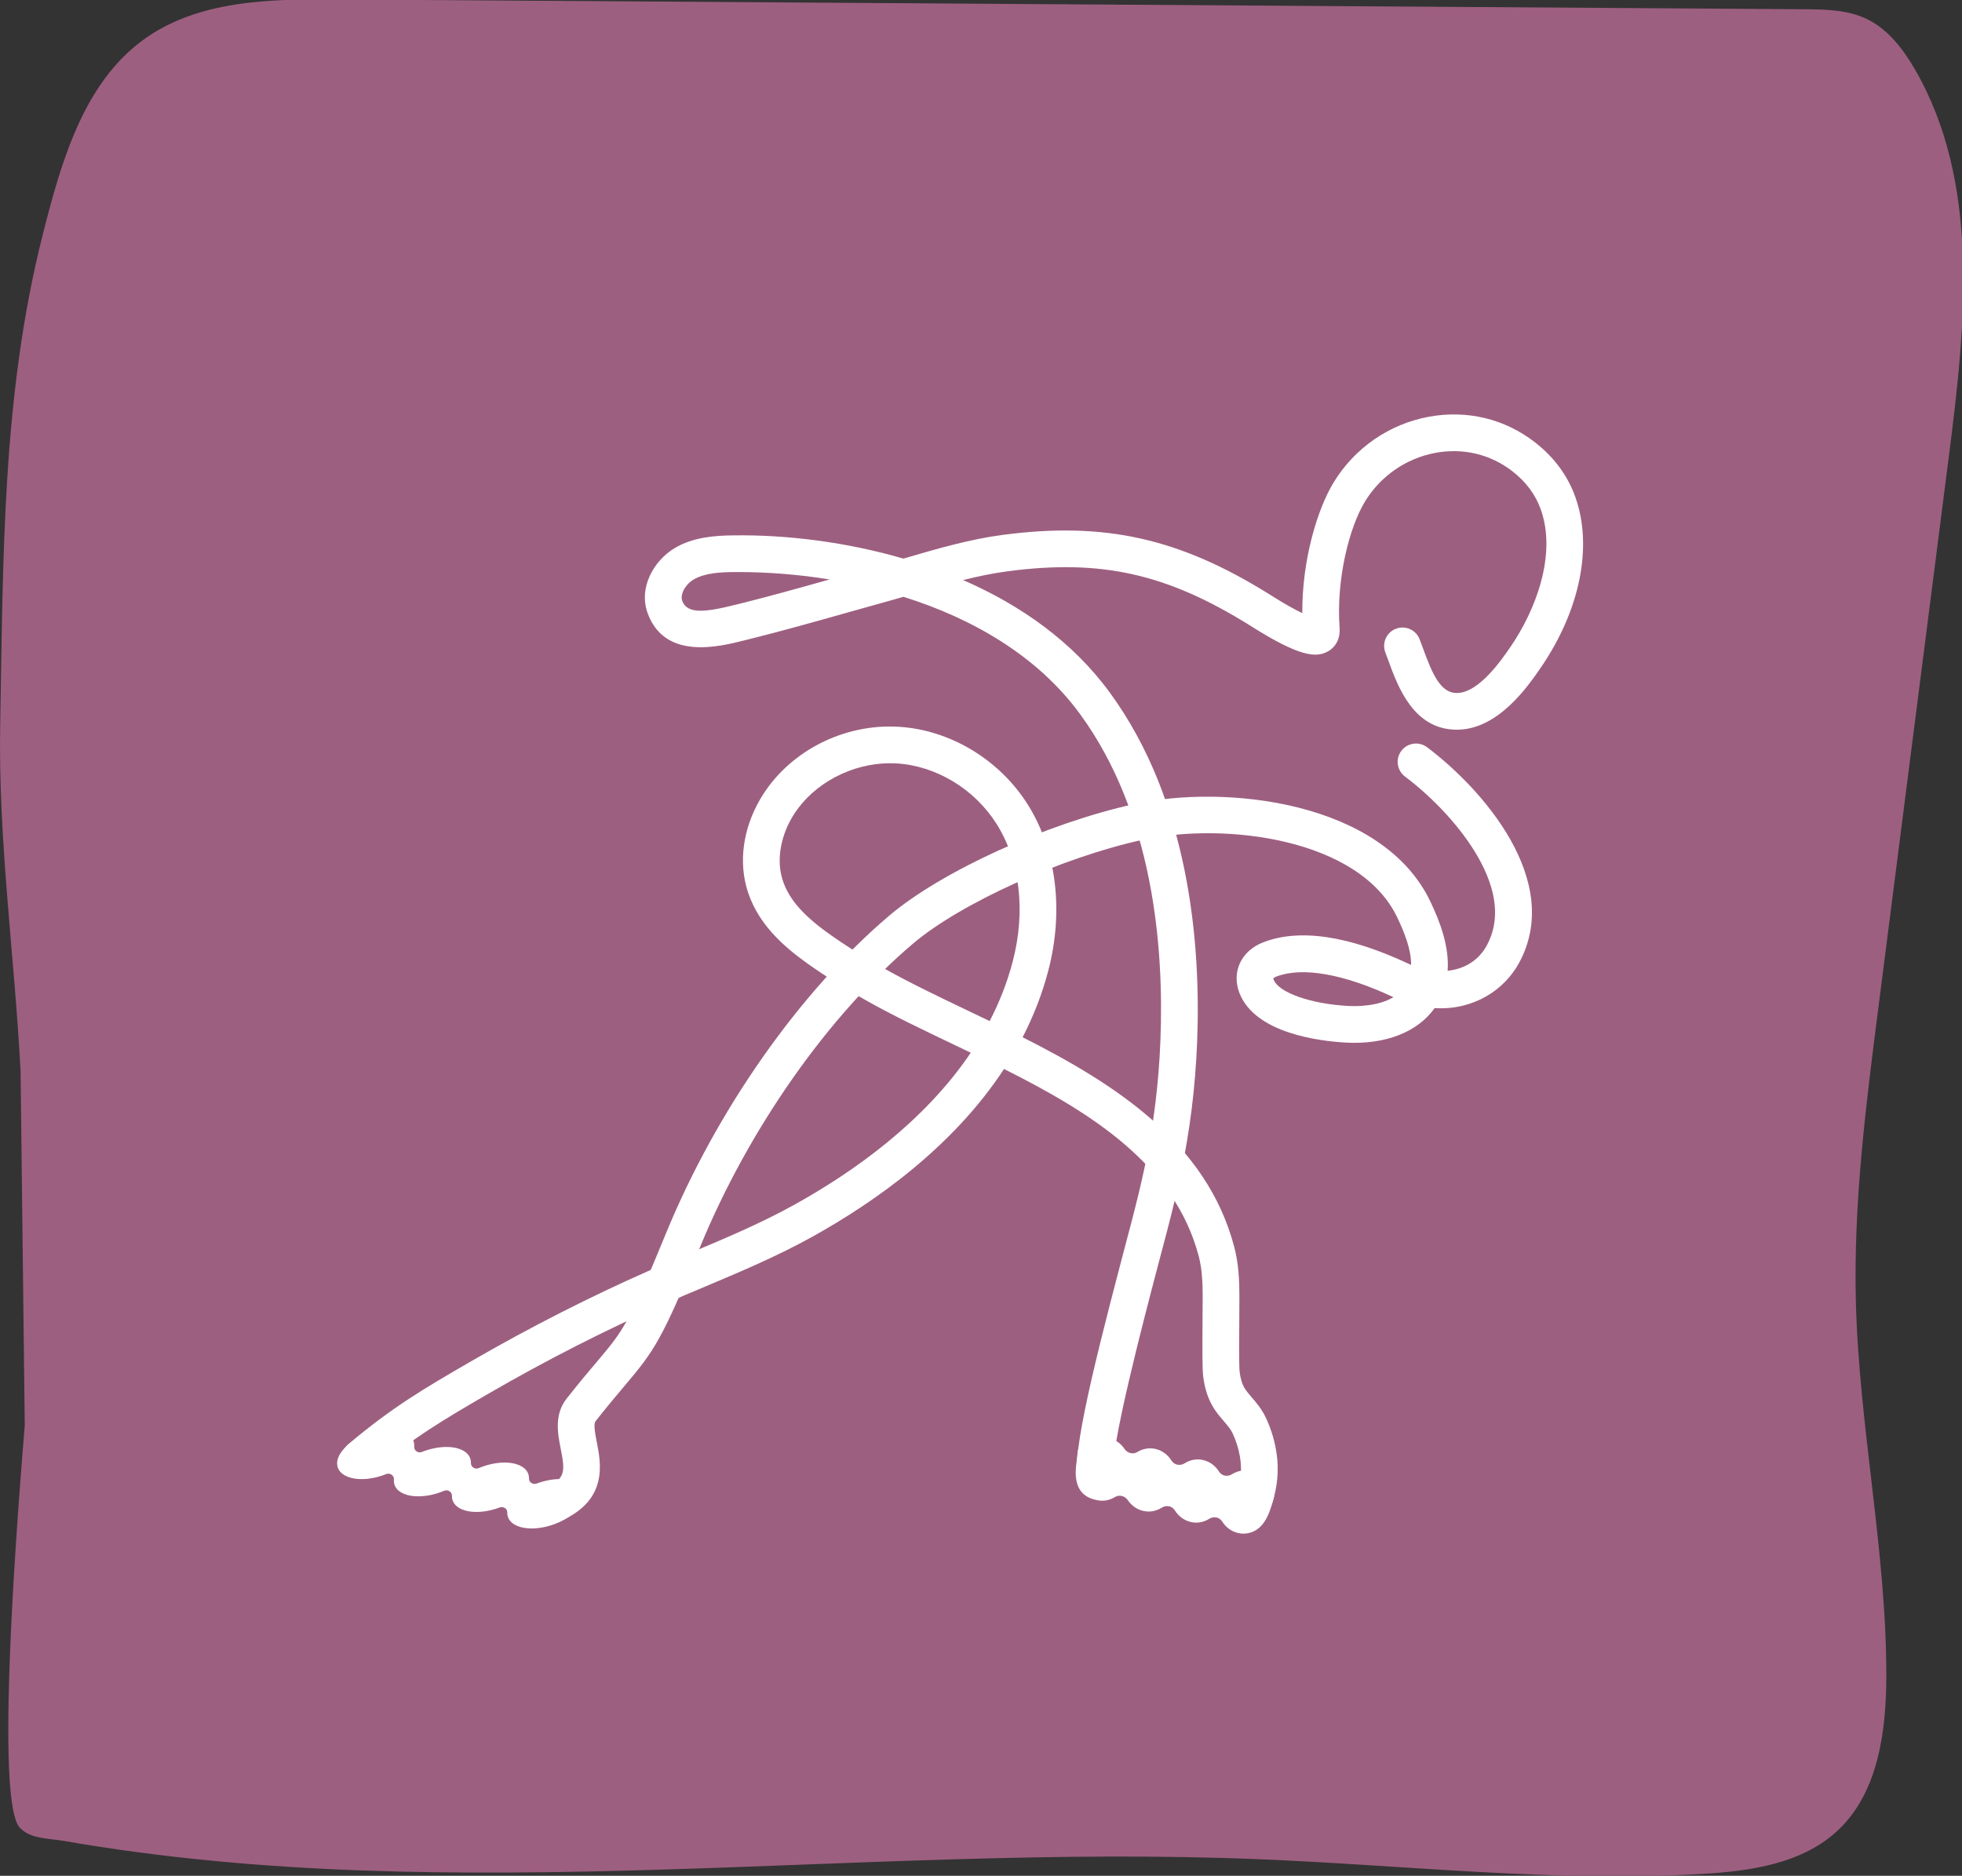 <?xml version="1.0" encoding="UTF-8" standalone="no"?>
<!-- Created with Inkscape (http://www.inkscape.org/) -->

<svg
   width="21.549mm"
   height="20.607mm"
   viewBox="0 0 21.549 20.607"
   version="1.1"
   id="svg1"
   inkscape:version="1.4 (e7c3feb1, 2024-10-09)"
   sodipodi:docname="ROL.svg"
   xmlns:inkscape="http://www.inkscape.org/namespaces/inkscape"
   xmlns:sodipodi="http://sodipodi.sourceforge.net/DTD/sodipodi-0.dtd"
   xmlns="http://www.w3.org/2000/svg"
   xmlns:svg="http://www.w3.org/2000/svg">
  <rect x="0" y="0" width="21.549" height="20.607" fill="#333333" stroke="none"/>
  <sodipodi:namedview
     id="namedview1"
     pagecolor="#ffffff"
     bordercolor="#000000"
     borderopacity="0.25"
     inkscape:showpageshadow="2"
     inkscape:pageopacity="0.0"
     inkscape:pagecheckerboard="0"
     inkscape:deskcolor="#d1d1d1"
     inkscape:document-units="mm"
     inkscape:zoom="2.096401"
     inkscape:cx="16.456775"
     inkscape:cy="4.5315758"
     inkscape:window-width="1440"
     inkscape:window-height="872"
     inkscape:window-x="0"
     inkscape:window-y="28"
     inkscape:window-maximized="0"
     inkscape:current-layer="layer1" />
  <defs
     id="defs1">
    <clipPath
       clipPathUnits="userSpaceOnUse"
       id="clipPath46">
      <path
         d="M 0,0 H 960.009 V 540 H 0 Z"
         transform="translate(-335.306,-447.224)"
         id="path46" />
    </clipPath>
    <clipPath
       clipPathUnits="userSpaceOnUse"
       id="clipPath48">
      <path
         d="M 0,0 H 960.009 V 540 H 0 Z"
         transform="translate(-366.361,-395.975)"
         id="path48" />
    </clipPath>
    <clipPath
       clipPathUnits="userSpaceOnUse"
       id="clipPath46-4">
      <path
         d="M 0,0 H 960.009 V 540 H 0 Z"
         transform="translate(-335.306,-447.224)"
         id="path46-1" />
    </clipPath>
    <clipPath
       clipPathUnits="userSpaceOnUse"
       id="clipPath48-8">
      <path
         d="M 0,0 H 960.009 V 540 H 0 Z"
         transform="translate(-366.361,-395.975)"
         id="path48-8" />
    </clipPath>
    <clipPath
       clipPathUnits="userSpaceOnUse"
       id="clipPath10">
      <path
         d="M 0,0 H 960.009 V 540 H 0 Z"
         transform="translate(-452.253,-448.219)"
         id="path10" />
    </clipPath>
    <clipPath
       clipPathUnits="userSpaceOnUse"
       id="clipPath12">
      <path
         d="M 0,0 H 960.009 V 540 H 0 Z"
         transform="translate(-445.51,-428.843)"
         id="path12" />
    </clipPath>
    <clipPath
       clipPathUnits="userSpaceOnUse"
       id="clipPath14">
      <path
         d="M 0,0 H 960.009 V 540 H 0 Z"
         transform="translate(-490.385,-447.775)"
         id="path14" />
    </clipPath>
    <clipPath
       clipPathUnits="userSpaceOnUse"
       id="clipPath16">
      <path
         d="M 0,0 H 960.009 V 540 H 0 Z"
         transform="translate(-520.073,-407.436)"
         id="path16" />
    </clipPath>
    <clipPath
       clipPathUnits="userSpaceOnUse"
       id="clipPath18">
      <path
         d="M 0,0 H 960.009 V 540 H 0 Z"
         transform="translate(-475.728,-420.293)"
         id="path18" />
    </clipPath>
    <clipPath
       clipPathUnits="userSpaceOnUse"
       id="clipPath20">
      <path
         d="M 0,0 H 960.009 V 540 H 0 Z"
         transform="translate(-532.41,-415.329)"
         id="path20" />
    </clipPath>
    <clipPath
       clipPathUnits="userSpaceOnUse"
       id="clipPath22">
      <path
         d="M 0,0 H 960.009 V 540 H 0 Z"
         transform="translate(-585.245,-404.678)"
         id="path22" />
    </clipPath>
    <clipPath
       clipPathUnits="userSpaceOnUse"
       id="clipPath24">
      <path
         d="M 0,0 H 960.009 V 540 H 0 Z"
         transform="translate(-546.735,-439.46)"
         id="path24" />
    </clipPath>
    <clipPath
       clipPathUnits="userSpaceOnUse"
       id="clipPath26">
      <path
         d="M 0,0 H 960.009 V 540 H 0 Z"
         transform="translate(-597.251,-396.916)"
         id="path26" />
    </clipPath>
    <clipPath
       clipPathUnits="userSpaceOnUse"
       id="clipPath28">
      <path
         d="M 0,0 H 960.009 V 540 H 0 Z"
         transform="translate(-644.796,-427.552)"
         id="path28" />
    </clipPath>
    <clipPath
       clipPathUnits="userSpaceOnUse"
       id="clipPath30">
      <path
         d="M 0,0 H 960.009 V 540 H 0 Z"
         transform="translate(-722.317,-442.866)"
         id="path30" />
    </clipPath>
    <clipPath
       clipPathUnits="userSpaceOnUse"
       id="clipPath32">
      <path
         d="M 0,0 H 960.009 V 540 H 0 Z"
         transform="translate(-713.808,-411.319)"
         id="path32" />
    </clipPath>
    <clipPath
       clipPathUnits="userSpaceOnUse"
       id="clipPath34">
      <path
         d="M 0,0 H 960.009 V 540 H 0 Z"
         transform="translate(-711.271,-406.757)"
         id="path34" />
    </clipPath>
    <clipPath
       clipPathUnits="userSpaceOnUse"
       id="clipPath36">
      <path
         d="M 0,0 H 960.009 V 540 H 0 Z"
         transform="translate(-788.589,-392.638)"
         id="path36" />
    </clipPath>
    <clipPath
       clipPathUnits="userSpaceOnUse"
       id="clipPath38">
      <path
         d="M 0,0 H 960.009 V 540 H 0 Z"
         transform="translate(-775.73,-429.833)"
         id="path38" />
    </clipPath>
    <clipPath
       clipPathUnits="userSpaceOnUse"
       id="clipPath40">
      <path
         d="M 0,0 H 960.009 V 540 H 0 Z"
         transform="translate(-854.028,-447.944)"
         id="path40" />
    </clipPath>
    <clipPath
       clipPathUnits="userSpaceOnUse"
       id="clipPath42">
      <path
         d="M 0,0 H 960.009 V 540 H 0 Z"
         transform="translate(-841.423,-414.06)"
         id="path42" />
    </clipPath>
    <clipPath
       clipPathUnits="userSpaceOnUse"
       id="clipPath44">
      <path
         d="M 0,0 H 960.009 V 540 H 0 Z"
         transform="translate(-828.186,-402.038)"
         id="path44" />
    </clipPath>
    <clipPath
       clipPathUnits="userSpaceOnUse"
       id="clipPath186">
      <path
         d="M 0,0 H 960.009 V 540 H 0 Z"
         transform="translate(-796.231,-323.722)"
         id="path186" />
    </clipPath>
    <clipPath
       clipPathUnits="userSpaceOnUse"
       id="clipPath188">
      <path
         d="M 0,0 H 960.009 V 540 H 0 Z"
         transform="translate(-837.651,-370.808)"
         id="path188" />
    </clipPath>
    <clipPath
       clipPathUnits="userSpaceOnUse"
       id="clipPath182">
      <path
         d="M 0,0 H 960.009 V 540 H 0 Z"
         transform="translate(-736.955,-375.255)"
         id="path182" />
    </clipPath>
    <clipPath
       clipPathUnits="userSpaceOnUse"
       id="clipPath184">
      <path
         d="M 0,0 H 960.009 V 540 H 0 Z"
         transform="translate(-768.506,-358.25)"
         id="path184" />
    </clipPath>
    <clipPath
       clipPathUnits="userSpaceOnUse"
       id="clipPath178">
      <path
         d="M 0,0 H 960.009 V 540 H 0 Z"
         transform="translate(-720.272,-375.613)"
         id="path178" />
    </clipPath>
    <clipPath
       clipPathUnits="userSpaceOnUse"
       id="clipPath180">
      <path
         d="M 0,0 H 960.009 V 540 H 0 Z"
         transform="translate(-708.299,-339.9)"
         id="path180" />
    </clipPath>
    <clipPath
       clipPathUnits="userSpaceOnUse"
       id="clipPath174">
      <path
         d="M 0,0 H 960.009 V 540 H 0 Z"
         transform="translate(-632.389,-318.074)"
         id="path174" />
    </clipPath>
    <clipPath
       clipPathUnits="userSpaceOnUse"
       id="clipPath176">
      <path
         d="M 0,0 H 960.009 V 540 H 0 Z"
         transform="translate(-651.534,-331.091)"
         id="path176" />
    </clipPath>
    <clipPath
       clipPathUnits="userSpaceOnUse"
       id="clipPath170">
      <path
         d="M 0,0 H 960.009 V 540 H 0 Z"
         transform="translate(-591.965,-324.888)"
         id="path170" />
    </clipPath>
    <clipPath
       clipPathUnits="userSpaceOnUse"
       id="clipPath172">
      <path
         d="M 0,0 H 960.009 V 540 H 0 Z"
         transform="translate(-586.336,-340.167)"
         id="path172" />
    </clipPath>
    <clipPath
       clipPathUnits="userSpaceOnUse"
       id="clipPath166">
      <path
         d="M 0,0 H 960.009 V 540 H 0 Z"
         transform="translate(-524.719,-320.543)"
         id="path166" />
    </clipPath>
    <clipPath
       clipPathUnits="userSpaceOnUse"
       id="clipPath168">
      <path
         d="M 0,0 H 960.009 V 540 H 0 Z"
         transform="translate(-503.366,-325.034)"
         id="path168" />
    </clipPath>
    <clipPath
       clipPathUnits="userSpaceOnUse"
       id="clipPath160">
      <path
         d="M 0,0 H 960.009 V 540 H 0 Z"
         transform="translate(-403.481,-318.393)"
         id="path160" />
    </clipPath>
    <clipPath
       clipPathUnits="userSpaceOnUse"
       id="clipPath162">
      <path
         d="M 0,0 H 960.009 V 540 H 0 Z"
         transform="translate(-451.857,-327.42)"
         id="path162" />
    </clipPath>
    <clipPath
       clipPathUnits="userSpaceOnUse"
       id="clipPath164">
      <path
         d="M 0,0 H 960.009 V 540 H 0 Z"
         transform="translate(-409.78,-357.94)"
         id="path164" />
    </clipPath>
    <clipPath
       clipPathUnits="userSpaceOnUse"
       id="clipPath156">
      <path
         d="M 0,0 H 960.009 V 540 H 0 Z"
         transform="translate(-368.24,-318.738)"
         id="path156" />
    </clipPath>
    <clipPath
       clipPathUnits="userSpaceOnUse"
       id="clipPath158">
      <path
         d="M 0,0 H 960.009 V 540 H 0 Z"
         transform="translate(-383.862,-342.636)"
         id="path158" />
    </clipPath>
    <clipPath
       clipPathUnits="userSpaceOnUse"
       id="clipPath114">
      <path
         d="M 0,0 H 960.009 V 540 H 0 Z"
         transform="translate(-392.756,-298.458)"
         id="path114" />
    </clipPath>
    <clipPath
       clipPathUnits="userSpaceOnUse"
       id="clipPath116">
      <path
         d="M 0,0 H 960.009 V 540 H 0 Z"
         transform="translate(-387.319,-254.338)"
         id="path116" />
    </clipPath>
    <clipPath
       clipPathUnits="userSpaceOnUse"
       id="clipPath118">
      <path
         d="M 0,0 H 960.009 V 540 H 0 Z"
         transform="translate(-360.513,-262.98)"
         id="path118" />
    </clipPath>
    <clipPath
       clipPathUnits="userSpaceOnUse"
       id="clipPath120">
      <path
         d="M 0,0 H 960.009 V 540 H 0 Z"
         transform="translate(-455.626,-246.029)"
         id="path120" />
    </clipPath>
    <clipPath
       clipPathUnits="userSpaceOnUse"
       id="clipPath122">
      <path
         d="M 0,0 H 960.009 V 540 H 0 Z"
         transform="translate(-452.632,-264.605)"
         id="path122" />
    </clipPath>
    <clipPath
       clipPathUnits="userSpaceOnUse"
       id="clipPath124">
      <path
         d="M 0,0 H 960.009 V 540 H 0 Z"
         transform="translate(-409.985,-258.89)"
         id="path124" />
    </clipPath>
    <clipPath
       clipPathUnits="userSpaceOnUse"
       id="clipPath126">
      <path
         d="M 0,0 H 960.009 V 540 H 0 Z"
         transform="translate(-473.918,-244.759)"
         id="path126" />
    </clipPath>
    <clipPath
       clipPathUnits="userSpaceOnUse"
       id="clipPath128">
      <path
         d="M 0,0 H 960.009 V 540 H 0 Z"
         transform="translate(-522.033,-284.962)"
         id="path128" />
    </clipPath>
    <clipPath
       clipPathUnits="userSpaceOnUse"
       id="clipPath130">
      <path
         d="M 0,0 H 960.009 V 540 H 0 Z"
         transform="translate(-566.29,-245.483)"
         id="path130" />
    </clipPath>
    <clipPath
       clipPathUnits="userSpaceOnUse"
       id="clipPath132">
      <path
         d="M 0,0 H 960.009 V 540 H 0 Z"
         transform="translate(-579.348,-261.88)"
         id="path132" />
    </clipPath>
    <clipPath
       clipPathUnits="userSpaceOnUse"
       id="clipPath134">
      <path
         d="M 0,0 H 960.009 V 540 H 0 Z"
         transform="translate(-599.741,-300.498)"
         id="path134" />
    </clipPath>
    <clipPath
       clipPathUnits="userSpaceOnUse"
       id="clipPath136">
      <path
         d="M 0,0 H 960.009 V 540 H 0 Z"
         transform="translate(-607.698,-279.228)"
         id="path136" />
    </clipPath>
    <clipPath
       clipPathUnits="userSpaceOnUse"
       id="clipPath138">
      <path
         d="M 0,0 H 960.009 V 540 H 0 Z"
         transform="translate(-650.534,-256.296)"
         id="path138" />
    </clipPath>
    <clipPath
       clipPathUnits="userSpaceOnUse"
       id="clipPath140">
      <path
         d="M 0,0 H 960.009 V 540 H 0 Z"
         transform="translate(-622.884,-267.986)"
         id="path140" />
    </clipPath>
    <clipPath
       clipPathUnits="userSpaceOnUse"
       id="clipPath142">
      <path
         d="M 0,0 H 960.009 V 540 H 0 Z"
         transform="translate(-650.89,-289.312)"
         id="path142" />
    </clipPath>
    <clipPath
       clipPathUnits="userSpaceOnUse"
       id="clipPath144">
      <path
         d="M 0,0 H 960.009 V 540 H 0 Z"
         transform="translate(-670.907,-304.591)"
         id="path144" />
    </clipPath>
    <clipPath
       clipPathUnits="userSpaceOnUse"
       id="clipPath146">
      <path
         d="M 0,0 H 960.009 V 540 H 0 Z"
         transform="translate(-675.341,-252.897)"
         id="path146" />
    </clipPath>
    <clipPath
       clipPathUnits="userSpaceOnUse"
       id="clipPath148">
      <path
         d="M 0,0 H 960.009 V 540 H 0 Z"
         transform="translate(-731.603,-301.356)"
         id="path148" />
    </clipPath>
    <clipPath
       clipPathUnits="userSpaceOnUse"
       id="clipPath150">
      <path
         d="M 0,0 H 960.009 V 540 H 0 Z"
         transform="translate(-769.255,-269.351)"
         id="path150" />
    </clipPath>
    <clipPath
       clipPathUnits="userSpaceOnUse"
       id="clipPath152">
      <path
         d="M 0,0 H 960.009 V 540 H 0 Z"
         transform="translate(-797.63,-270.714)"
         id="path152" />
    </clipPath>
    <clipPath
       clipPathUnits="userSpaceOnUse"
       id="clipPath154">
      <path
         d="M 0,0 H 960.009 V 540 H 0 Z"
         transform="translate(-819.535,-251.299)"
         id="path154" />
    </clipPath>
    <clipPath
       clipPathUnits="userSpaceOnUse"
       id="clipPath106">
      <path
         d="M 0,0 H 960.009 V 540 H 0 Z"
         transform="translate(-854.434,-222.879)"
         id="path106" />
    </clipPath>
    <clipPath
       clipPathUnits="userSpaceOnUse"
       id="clipPath108">
      <path
         d="M 0,0 H 960.009 V 540 H 0 Z"
         transform="translate(-845.894,-183.772)"
         id="path108" />
    </clipPath>
    <clipPath
       clipPathUnits="userSpaceOnUse"
       id="clipPath110">
      <path
         d="M 0,0 H 960.009 V 540 H 0 Z"
         transform="translate(-827.152,-207.254)"
         id="path110" />
    </clipPath>
    <clipPath
       clipPathUnits="userSpaceOnUse"
       id="clipPath112">
      <path
         d="M 0,0 H 960.009 V 540 H 0 Z"
         transform="translate(-821.556,-184.116)"
         id="path112" />
    </clipPath>
    <clipPath
       clipPathUnits="userSpaceOnUse"
       id="clipPath100">
      <path
         d="M 0,0 H 960.009 V 540 H 0 Z"
         transform="translate(-788.836,-175.006)"
         id="path100" />
    </clipPath>
    <clipPath
       clipPathUnits="userSpaceOnUse"
       id="clipPath102">
      <path
         d="M 0,0 H 960.009 V 540 H 0 Z"
         transform="translate(-762.958,-218.901)"
         id="path102" />
    </clipPath>
    <clipPath
       clipPathUnits="userSpaceOnUse"
       id="clipPath104">
      <path
         d="M 0,0 H 960.009 V 540 H 0 Z"
         transform="translate(-767.372,-210.896)"
         id="path104" />
    </clipPath>
    <clipPath
       clipPathUnits="userSpaceOnUse"
       id="clipPath96">
      <path
         d="M 0,0 H 960.009 V 540 H 0 Z"
         transform="translate(-667.613,-172.855)"
         id="path96" />
    </clipPath>
    <clipPath
       clipPathUnits="userSpaceOnUse"
       id="clipPath98">
      <path
         d="M 0,0 H 960.009 V 540 H 0 Z"
         transform="translate(-707.814,-221.516)"
         id="path98" />
    </clipPath>
    <clipPath
       clipPathUnits="userSpaceOnUse"
       id="clipPath88">
      <path
         d="M 0,0 H 960.009 V 540 H 0 Z"
         transform="translate(-599.453,-229.323)"
         id="path88" />
    </clipPath>
    <clipPath
       clipPathUnits="userSpaceOnUse"
       id="clipPath90">
      <path
         d="M 0,0 H 960.009 V 540 H 0 Z"
         transform="translate(-649.908,-199.253)"
         id="path90" />
    </clipPath>
    <clipPath
       clipPathUnits="userSpaceOnUse"
       id="clipPath92">
      <path
         d="M 0,0 H 960.009 V 540 H 0 Z"
         transform="translate(-638.908,-203.665)"
         id="path92" />
    </clipPath>
    <clipPath
       clipPathUnits="userSpaceOnUse"
       id="clipPath94">
      <path
         d="M 0,0 H 960.009 V 540 H 0 Z"
         transform="translate(-628.776,-189.417)"
         id="path94" />
    </clipPath>
    <clipPath
       clipPathUnits="userSpaceOnUse"
       id="clipPath84">
      <path
         d="M 0,0 H 960.009 V 540 H 0 Z"
         transform="translate(-584.371,-231.346)"
         id="path84" />
    </clipPath>
    <clipPath
       clipPathUnits="userSpaceOnUse"
       id="clipPath86">
      <path
         d="M 0,0 H 960.009 V 540 H 0 Z"
         transform="translate(-586.715,-200.102)"
         id="path86" />
    </clipPath>
    <clipPath
       clipPathUnits="userSpaceOnUse"
       id="clipPath74">
      <path
         d="M 0,0 H 960.009 V 540 H 0 Z"
         transform="translate(-469.546,-229.899)"
         id="path74" />
    </clipPath>
    <clipPath
       clipPathUnits="userSpaceOnUse"
       id="clipPath76">
      <path
         d="M 0,0 H 960.009 V 540 H 0 Z"
         transform="translate(-504.624,-187.193)"
         id="path76" />
    </clipPath>
    <clipPath
       clipPathUnits="userSpaceOnUse"
       id="clipPath78">
      <path
         d="M 0,0 H 960.009 V 540 H 0 Z"
         transform="translate(-479.182,-202.144)"
         id="path78" />
    </clipPath>
    <clipPath
       clipPathUnits="userSpaceOnUse"
       id="clipPath80">
      <path
         d="M 0,0 H 960.009 V 540 H 0 Z"
         transform="translate(-512.101,-205.336)"
         id="path80" />
    </clipPath>
    <clipPath
       clipPathUnits="userSpaceOnUse"
       id="clipPath82">
      <path
         d="M 0,0 H 960.009 V 540 H 0 Z"
         transform="translate(-504.384,-189.293)"
         id="path82" />
    </clipPath>
    <clipPath
       clipPathUnits="userSpaceOnUse"
       id="clipPath62">
      <path
         d="M 0,0 H 960.009 V 540 H 0 Z"
         transform="translate(-400.172,-197.133)"
         id="path62" />
    </clipPath>
    <clipPath
       clipPathUnits="userSpaceOnUse"
       id="clipPath64">
      <path
         d="M 0,0 H 960.009 V 540 H 0 Z"
         transform="translate(-438.385,-182.847)"
         id="path64" />
    </clipPath>
    <clipPath
       clipPathUnits="userSpaceOnUse"
       id="clipPath66">
      <path
         d="M 0,0 H 960.009 V 540 H 0 Z"
         transform="translate(-416.777,-183.081)"
         id="path66" />
    </clipPath>
    <clipPath
       clipPathUnits="userSpaceOnUse"
       id="clipPath68">
      <path
         d="M 0,0 H 960.009 V 540 H 0 Z"
         transform="translate(-433.647,-183.832)"
         id="path68" />
    </clipPath>
    <clipPath
       clipPathUnits="userSpaceOnUse"
       id="clipPath70">
      <path
         d="M 0,0 H 960.009 V 540 H 0 Z"
         transform="translate(-417.305,-184.382)"
         id="path70" />
    </clipPath>
    <clipPath
       clipPathUnits="userSpaceOnUse"
       id="clipPath72">
      <path
         d="M 0,0 H 960.009 V 540 H 0 Z"
         transform="translate(-438.461,-184.675)"
         id="path72" />
    </clipPath>
  </defs>
  <g
     inkscape:label="Layer 1"
     inkscape:groupmode="layer"
     id="layer1"
     transform="translate(543.19,434.446)">
    <path
       id="path61"
       d="m 0,0 c -0.189,3.595 -0.699,7.177 -0.634,10.777 0.095,5.171 0.053,10.235 1.322,15.245 0.569,2.248 1.255,4.678 3.096,6.045 1.699,1.261 3.958,1.297 6.057,1.282 14.777,-0.102 30.872,-0.203 45.649,-0.305 0.665,-0.005 1.355,-0.015 1.956,-0.305 0.652,-0.315 1.121,-0.925 1.489,-1.558 2.042,-3.515 1.589,-7.922 1.07,-11.979 -0.734,-5.746 -1.469,-11.493 -2.203,-17.24 -0.388,-3.028 -0.775,-6.07 -0.7,-9.122 0.097,-3.895 0.948,-7.744 0.948,-11.64 0,-1.717 -0.239,-3.596 -1.457,-4.784 -1.114,-1.085 -2.766,-1.318 -4.303,-1.406 -4.593,-0.264 -9.187,0.275 -13.783,0.461 -12.397,0.501 -24.936,-1.563 -37.162,0.569 -0.472,0.082 -1.044,0.058 -1.37,0.411 -0.688,0.746 -0.238,7.747 0.155,12.521 z"
       style="fill:#9d5f80;fill-opacity:1;fill-rule:nonzero;stroke:none"
       transform="matrix(0.353,0,0,-0.353,-542.964,-422.68)"
       clip-path="url(#clipPath62)" />
    <path
       id="path63"
       d="m 0,0 c -0.102,0 -0.204,0.027 -0.297,0.084 -0.269,0.164 -0.354,0.516 -0.19,0.785 0.237,0.388 0.323,0.902 0.235,1.408 -0.045,0.263 -0.125,0.512 -0.236,0.742 -0.054,0.112 -0.149,0.223 -0.259,0.352 -0.098,0.113 -0.208,0.242 -0.306,0.393 -0.177,0.273 -0.288,0.598 -0.34,0.994 -0.03,0.23 -0.028,0.885 -0.021,1.859 0.002,0.261 0.004,0.496 0.004,0.661 -0.001,0.383 -0.016,0.829 -0.123,1.234 -0.745,2.822 -3.289,4.438 -6.058,5.826 -1.572,-2.4 -3.964,-4.11 -5.963,-5.22 -1.082,-0.601 -2.217,-1.08 -3.315,-1.543 -0.42,-0.177 -0.841,-0.354 -1.259,-0.538 -1.843,-0.813 -3.686,-1.751 -5.478,-2.788 -1.48,-0.857 -2.379,-1.394 -3.65,-2.461 -0.242,-0.203 -0.602,-0.171 -0.804,0.07 -0.203,0.242 -0.172,0.602 0.07,0.805 1.343,1.128 2.276,1.686 3.811,2.574 1.829,1.058 3.71,2.016 5.591,2.845 0.423,0.186 0.849,0.366 1.275,0.546 1.07,0.451 2.177,0.918 3.205,1.489 1.838,1.02 4.032,2.577 5.483,4.727 -0.196,0.094 -0.391,0.188 -0.587,0.281 -0.936,0.448 -1.821,0.87 -2.632,1.326 -0.715,0.4 -1.333,0.79 -1.89,1.189 -0.719,0.516 -1.582,1.254 -1.879,2.388 -0.24,0.918 -0.048,1.958 0.526,2.855 0.882,1.376 2.536,2.204 4.212,2.105 1.599,-0.093 3.14,-1.019 4.021,-2.418 0.893,-1.418 1.127,-3.301 0.642,-5.165 -0.193,-0.739 -0.466,-1.431 -0.801,-2.08 2.895,-1.461 5.729,-3.282 6.584,-6.521 0.14,-0.531 0.16,-1.068 0.161,-1.524 0,-0.168 -0.002,-0.406 -0.003,-0.671 C -0.276,6.074 -0.283,5.079 -0.26,4.907 -0.231,4.683 -0.177,4.512 -0.094,4.385 -0.038,4.298 0.039,4.209 0.12,4.114 0.261,3.949 0.421,3.762 0.54,3.517 0.698,3.191 0.81,2.84 0.874,2.473 1.008,1.697 0.868,0.895 0.488,0.273 0.38,0.097 0.192,0 0,0 m -11.136,23.853 c -1.188,0 -2.37,-0.621 -2.989,-1.586 -0.397,-0.62 -0.541,-1.349 -0.383,-1.949 0.159,-0.61 0.603,-1.15 1.44,-1.75 0.522,-0.375 1.105,-0.741 1.782,-1.121 0.78,-0.437 1.648,-0.852 2.567,-1.292 0.225,-0.107 0.453,-0.216 0.681,-0.326 0.303,0.583 0.548,1.204 0.72,1.864 0.407,1.56 0.223,3.116 -0.503,4.269 -0.688,1.091 -1.883,1.814 -3.121,1.886 -0.064,0.003 -0.129,0.005 -0.194,0.005"
       style="fill:#ffffff;fill-opacity:1;fill-rule:nonzero;stroke:none"
       transform="matrix(0.353,0,0,-0.353,-529.483,-417.641)"
       clip-path="url(#clipPath64)" />
    <path
       id="path65"
       d="m 0,0 c -0.219,0 -0.428,0.126 -0.522,0.339 -0.128,0.289 0.001,0.626 0.29,0.754 0.595,0.264 0.58,0.496 0.444,1.188 -0.094,0.475 -0.21,1.067 0.185,1.569 0.392,0.498 0.693,0.854 0.936,1.14 0.823,0.974 0.995,1.177 2.157,4.009 1.57,3.825 4.163,7.516 6.936,9.873 1.628,1.384 4.908,2.879 7.629,3.478 2.839,0.625 7.732,0.09 9.218,-3.042 0.296,-0.624 0.588,-1.382 0.533,-2.146 0.496,0.053 0.951,0.296 1.22,0.79 0.422,0.778 0.323,1.716 -0.296,2.787 -0.497,0.859 -1.338,1.782 -2.25,2.467 -0.252,0.19 -0.303,0.548 -0.114,0.8 0.19,0.252 0.548,0.303 0.8,0.113 1.717,-1.29 4.252,-4.155 2.863,-6.712 -0.464,-0.855 -1.437,-1.481 -2.627,-1.406 -0.524,-0.743 -1.527,-1.14 -2.749,-1.074 -0.835,0.045 -2.83,0.286 -3.323,1.539 -0.12,0.307 -0.119,0.632 0.005,0.914 0.13,0.297 0.388,0.533 0.726,0.665 1.129,0.44 2.655,0.215 4.535,-0.667 0.025,-0.011 0.05,-0.022 0.074,-0.033 0.004,0.477 -0.204,0.999 -0.429,1.473 -1.167,2.46 -5.361,2.984 -7.94,2.417 C 15.78,20.68 12.646,19.26 11.166,18.002 8.525,15.757 6.051,12.23 4.547,8.565 3.358,5.667 3.122,5.337 2.204,4.252 1.968,3.973 1.674,3.625 1.295,3.144 1.224,3.053 1.282,2.76 1.332,2.501 1.465,1.826 1.687,0.696 0.231,0.049 0.156,0.016 0.077,0 0,0 m 22.381,16.921 c 0,0 0.003,-0.015 0.013,-0.038 0.157,-0.402 1.156,-0.753 2.321,-0.816 0.246,-0.014 0.919,-0.018 1.405,0.273 -0.003,0.001 -0.006,0.003 -0.009,0.004 -1.541,0.723 -2.832,0.949 -3.636,0.637 -0.064,-0.025 -0.09,-0.053 -0.095,-0.06 z"
       style="fill:#ffffff;fill-opacity:1;fill-rule:nonzero;stroke:none"
       transform="matrix(0.353,0,0,-0.353,-537.106,-417.723)"
       clip-path="url(#clipPath66)" />
    <path
       id="path67"
       d="m 0,0 c -0.251,0 -0.482,0.167 -0.551,0.421 -0.209,0.766 0.322,3.084 1.378,7.093 l 0.271,1.027 c 0.173,0.659 0.317,1.257 0.438,1.829 0.263,1.239 0.423,2.536 0.475,3.856 0.117,2.919 -0.222,7.052 -2.496,10.169 -1.323,1.814 -3.345,2.979 -5.498,3.655 -0.16,-0.046 -0.32,-0.092 -0.479,-0.136 C -6.876,27.8 -7.29,27.683 -7.704,27.566 -8.728,27.277 -9.787,26.978 -10.84,26.717 l -0.092,-0.023 c -0.795,-0.2 -2.449,-0.615 -2.999,0.814 -0.319,0.828 0.192,1.679 0.834,2.06 0.571,0.338 1.228,0.389 1.853,0.394 1.624,0.02 3.472,-0.203 5.258,-0.723 0.03,0.008 0.059,0.017 0.088,0.025 0.972,0.284 1.977,0.578 3.013,0.714 3.163,0.415 5.487,-0.103 8.29,-1.852 l 0.044,-0.028 c 0.449,-0.285 0.764,-0.455 0.977,-0.556 -0.009,1.672 0.474,3.242 0.973,4.064 0.654,1.075 1.733,1.821 2.963,2.047 1.188,0.219 2.36,-0.063 3.3,-0.793 0.598,-0.464 1.022,-1.038 1.26,-1.707 0.549,-1.54 0.146,-3.525 -1.077,-5.309 -0.394,-0.573 -1.314,-1.916 -2.591,-1.93 -0.007,0 -0.014,0 -0.021,0 -1.346,0 -1.835,1.343 -2.128,2.148 -0.032,0.089 -0.063,0.175 -0.095,0.257 -0.112,0.294 0.035,0.625 0.33,0.737 0.295,0.112 0.625,-0.035 0.737,-0.33 0.034,-0.087 0.067,-0.179 0.102,-0.274 0.298,-0.821 0.556,-1.406 1.063,-1.396 0.683,0.008 1.393,1.044 1.661,1.434 0.785,1.145 1.445,2.871 0.943,4.28 -0.164,0.46 -0.461,0.86 -0.884,1.188 -0.68,0.528 -1.53,0.731 -2.393,0.572 C 9.659,32.362 8.86,31.809 8.375,31.013 7.897,30.226 7.473,28.617 7.587,27.066 7.609,26.767 7.48,26.504 7.242,26.361 6.866,26.136 6.333,26.186 4.838,27.133 L 4.801,27.156 C 2.215,28.77 0.172,29.227 -2.736,28.845 -3.199,28.784 -3.665,28.687 -4.128,28.571 -2.343,27.794 -0.721,26.656 0.438,25.068 2.906,21.686 3.276,17.28 3.153,14.18 3.098,12.797 2.93,11.435 2.653,10.133 2.528,9.543 2.38,8.927 2.202,8.25 L 1.931,7.223 C 1.511,5.627 0.395,1.386 0.551,0.721 0.634,0.417 0.455,0.104 0.151,0.021 0.1,0.007 0.05,0 0,0 m -11.113,28.82 c -0.041,0 -0.082,0 -0.122,0 -0.433,-0.003 -0.925,-0.024 -1.28,-0.234 -0.263,-0.156 -0.427,-0.469 -0.35,-0.668 0.157,-0.408 0.703,-0.355 1.655,-0.116 l 0.095,0.023 c 0.945,0.235 1.902,0.502 2.834,0.765 -0.974,0.158 -1.936,0.23 -2.832,0.23"
       style="fill:#ffffff;fill-opacity:1;fill-rule:nonzero;stroke:none"
       transform="matrix(0.353,0,0,-0.353,-531.155,-417.988)"
       clip-path="url(#clipPath68)" />
    <path
       id="path69"
       d="m 0,0 c -0.105,0.029 -0.221,0.043 -0.343,0.043 -0.231,0 -0.482,-0.05 -0.718,-0.139 -0.112,-0.042 -0.245,0.033 -0.241,0.153 0.006,0.207 -0.135,0.379 -0.417,0.457 -0.105,0.029 -0.221,0.043 -0.343,0.043 -0.26,0 -0.545,-0.063 -0.806,-0.173 -0.113,-0.048 -0.245,0.035 -0.241,0.158 0.006,0.207 -0.136,0.38 -0.419,0.458 -0.105,0.029 -0.221,0.042 -0.343,0.042 -0.245,0 -0.514,-0.055 -0.764,-0.155 -0.119,-0.048 -0.25,0.043 -0.24,0.171 0.018,0.216 -0.123,0.397 -0.415,0.478 -0.105,0.029 -0.222,0.043 -0.343,0.043 -0.464,0 -1.01,-0.199 -1.351,-0.516 -0.432,-0.401 -0.373,-0.839 0.132,-0.978 0.105,-0.029 0.221,-0.043 0.343,-0.043 0.245,0 0.514,0.056 0.763,0.156 0.119,0.047 0.251,-0.043 0.241,-0.171 -0.018,-0.216 0.123,-0.398 0.415,-0.479 0.105,-0.029 0.221,-0.042 0.343,-0.042 0.26,0 0.545,0.062 0.806,0.173 0.113,0.048 0.245,-0.036 0.241,-0.159 -0.006,-0.207 0.136,-0.379 0.419,-0.457 0.105,-0.029 0.221,-0.043 0.343,-0.043 0.231,0 0.481,0.049 0.718,0.138 0.112,0.043 0.245,-0.032 0.241,-0.153 -0.006,-0.206 0.134,-0.378 0.417,-0.456 0.105,-0.029 0.221,-0.043 0.343,-0.043 0.463,0 1.009,0.199 1.351,0.516 C 0.563,-0.577 0.504,-0.139 0,0"
       style="fill:#ffffff;fill-opacity:1;fill-rule:nonzero;stroke:none"
       transform="matrix(0.353,0,0,-0.353,-536.92,-418.182)"
       clip-path="url(#clipPath70)" />
    <path
       id="path71"
       d="m 0,0 c -0.168,0.04 -0.339,0.02 -0.497,-0.056 -0.027,-0.013 -0.054,-0.027 -0.08,-0.043 -0.137,-0.086 -0.313,-0.055 -0.4,0.082 -0.114,0.179 -0.285,0.311 -0.494,0.36 C -1.64,0.382 -1.81,0.362 -1.968,0.287 -1.996,0.273 -2.023,0.258 -2.049,0.242 -2.189,0.154 -2.368,0.187 -2.457,0.326 -2.571,0.507 -2.742,0.639 -2.951,0.688 -3.119,0.727 -3.29,0.707 -3.448,0.632 -3.473,0.62 -3.498,0.607 -3.522,0.592 -3.656,0.51 -3.828,0.559 -3.917,0.688 -4.031,0.856 -4.196,0.978 -4.396,1.024 -4.564,1.064 -4.735,1.044 -4.892,0.969 -5.063,0.887 -5.35,0.822 -5.372,0.621 -5.383,0.525 -5.395,0.381 -5.415,0.245 c -0.077,-0.541 0.027,-1.032 0.632,-1.148 0.03,-0.005 0.059,-0.012 0.089,-0.015 0.138,-0.015 0.278,0.009 0.408,0.071 0.025,0.012 0.05,0.025 0.073,0.04 0.134,0.082 0.307,0.033 0.396,-0.096 0.114,-0.168 0.279,-0.29 0.478,-0.336 0.03,-0.007 0.059,-0.012 0.089,-0.015 0.139,-0.016 0.278,0.008 0.408,0.07 0.028,0.014 0.056,0.029 0.082,0.045 0.14,0.088 0.319,0.056 0.407,-0.084 0.115,-0.18 0.286,-0.313 0.495,-0.361 0.03,-0.007 0.059,-0.012 0.089,-0.016 0.138,-0.015 0.278,0.009 0.408,0.071 0.027,0.013 0.054,0.028 0.079,0.044 0.138,0.085 0.314,0.054 0.401,-0.082 0.114,-0.18 0.285,-0.312 0.494,-0.36 0.029,-0.007 0.059,-0.012 0.088,-0.015 0.139,-0.016 0.278,0.008 0.408,0.071 0.265,0.126 0.422,0.406 0.523,0.723 0.037,0.117 0.075,0.218 0.106,0.368 C 0.829,-0.335 0.374,-0.087 0,0"
       style="fill:#ffffff;fill-opacity:1;fill-rule:nonzero;stroke:none"
       transform="matrix(0.353,0,0,-0.353,-529.456,-418.285)"
       clip-path="url(#clipPath72)" />
  </g>
</svg>
